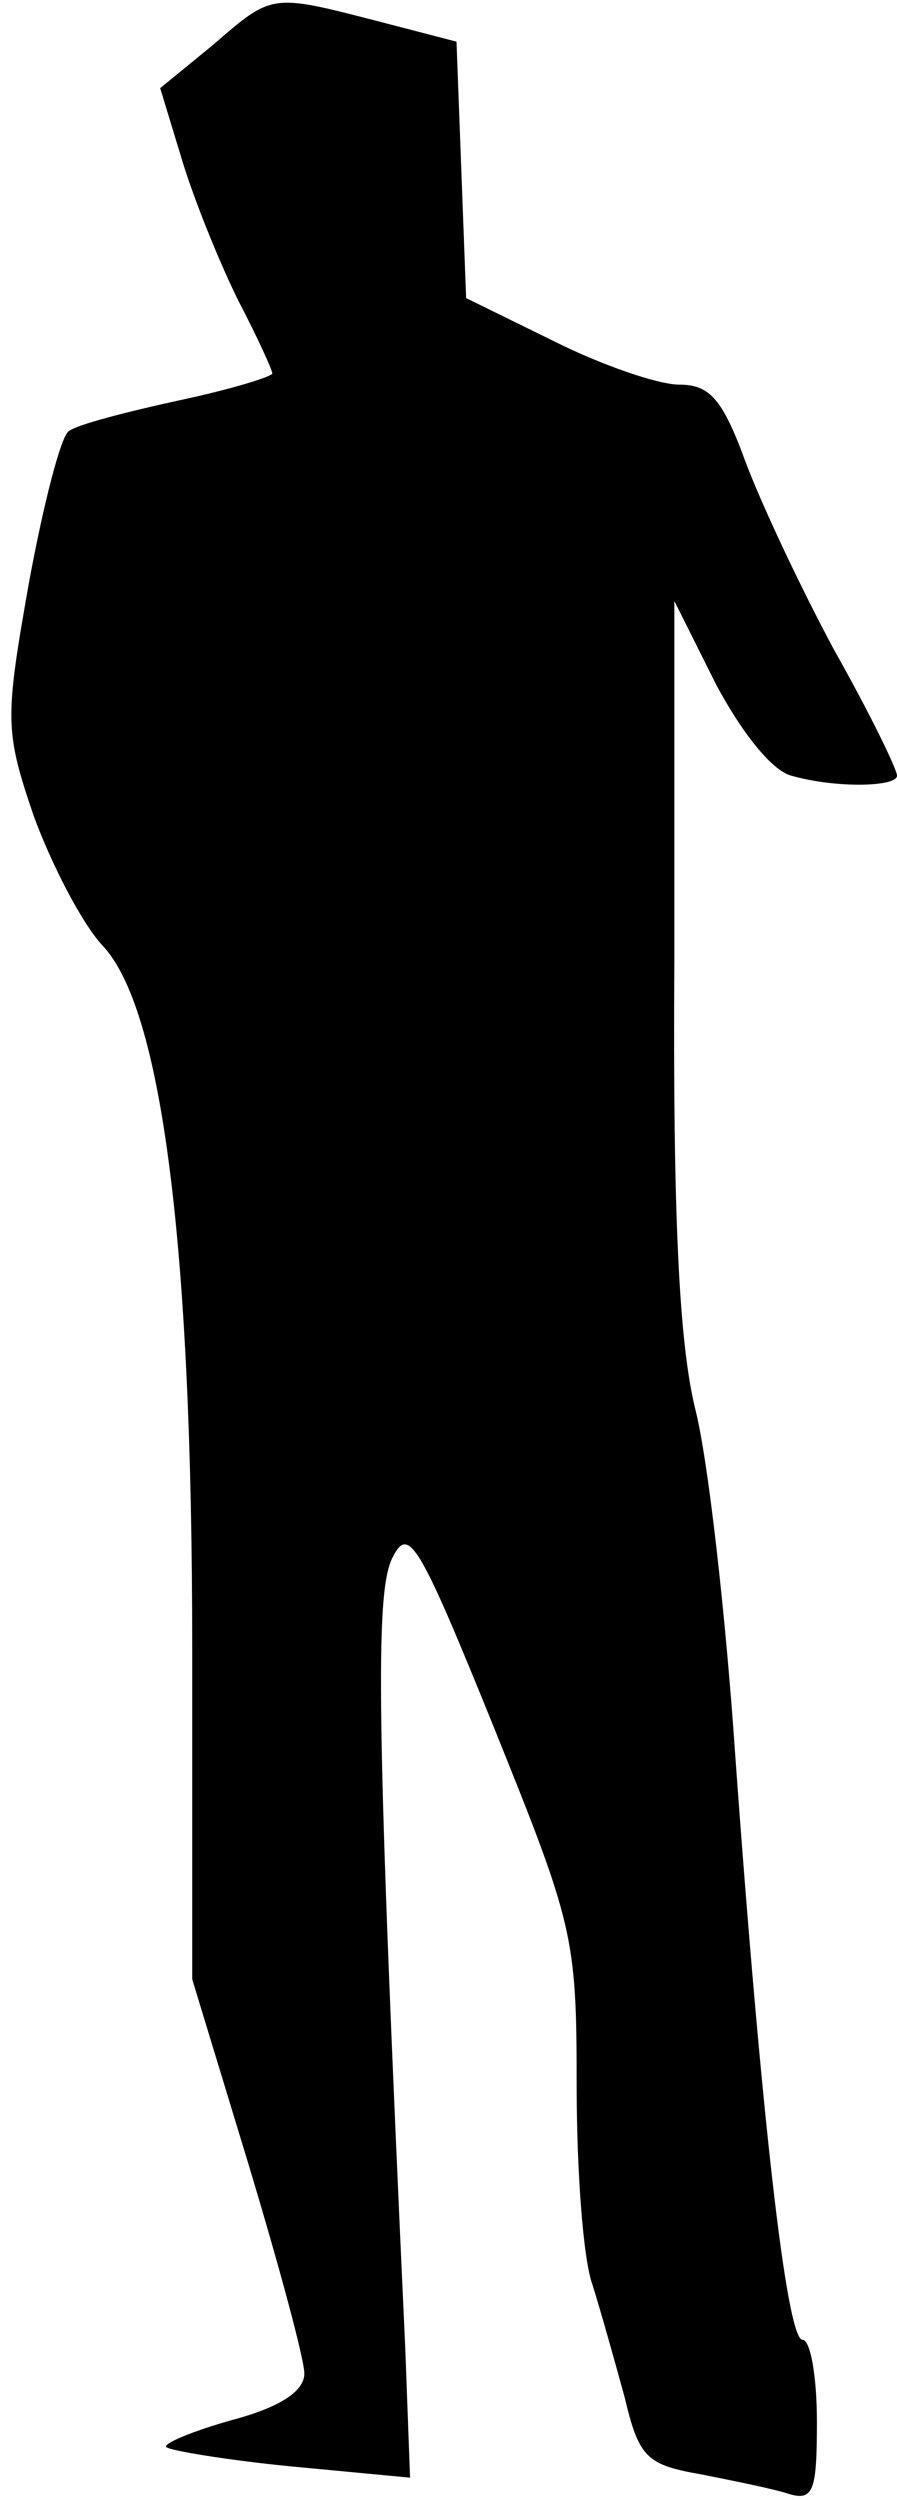 <?xml version="1.0" standalone="no"?>
<!DOCTYPE svg PUBLIC "-//W3C//DTD SVG 20010904//EN"
 "http://www.w3.org/TR/2001/REC-SVG-20010904/DTD/svg10.dtd">
<svg version="1.0" xmlns="http://www.w3.org/2000/svg"
 width="56pt" height="156pt" viewBox="0 0 56 156"
 preserveAspectRatio="xMidYMid meet">
<g transform="translate(0,156) scale(0.1,-0.1)"
fill="#000000" stroke="none">
<path fill="#000000" stroke="none" d="M133 1532 l-33 -27 14 -46 c8 -26 24
-65 35 -87 12 -23 21 -43 21 -45 0 -2 -26 -10 -59 -17 -32 -7 -63 -15 -68 -19
-5 -3 -16 -46 -25 -95 -15 -85 -15 -92 3 -145 11 -30 30 -67 43 -81 37 -39 56
-186 56 -438 l0 -207 35 -115 c19 -63 35 -122 35 -131 0 -11 -15 -21 -45 -29
-25 -7 -44 -15 -41 -17 2 -2 37 -8 78 -12 l74 -7 -3 81 c-18 391 -19 471 -8
493 10 20 16 11 63 -105 50 -124 52 -131 52 -224 0 -53 4 -109 10 -125 5 -16
14 -48 20 -70 9 -38 14 -42 48 -48 20 -4 45 -9 54 -12 16 -5 18 2 18 45 0 28
-4 51 -9 51 -10 0 -26 143 -42 365 -6 88 -17 185 -25 216 -10 41 -14 120 -13
280 l0 224 26 -52 c16 -30 35 -54 47 -57 28 -8 66 -7 66 0 0 4 -17 39 -39 78
-21 39 -46 92 -56 119 -14 38 -22 47 -41 47 -13 0 -48 12 -78 27 l-55 27 -3
80 -3 80 -50 13 c-66 17 -65 17 -102 -15z"/>
</g>
</svg>
